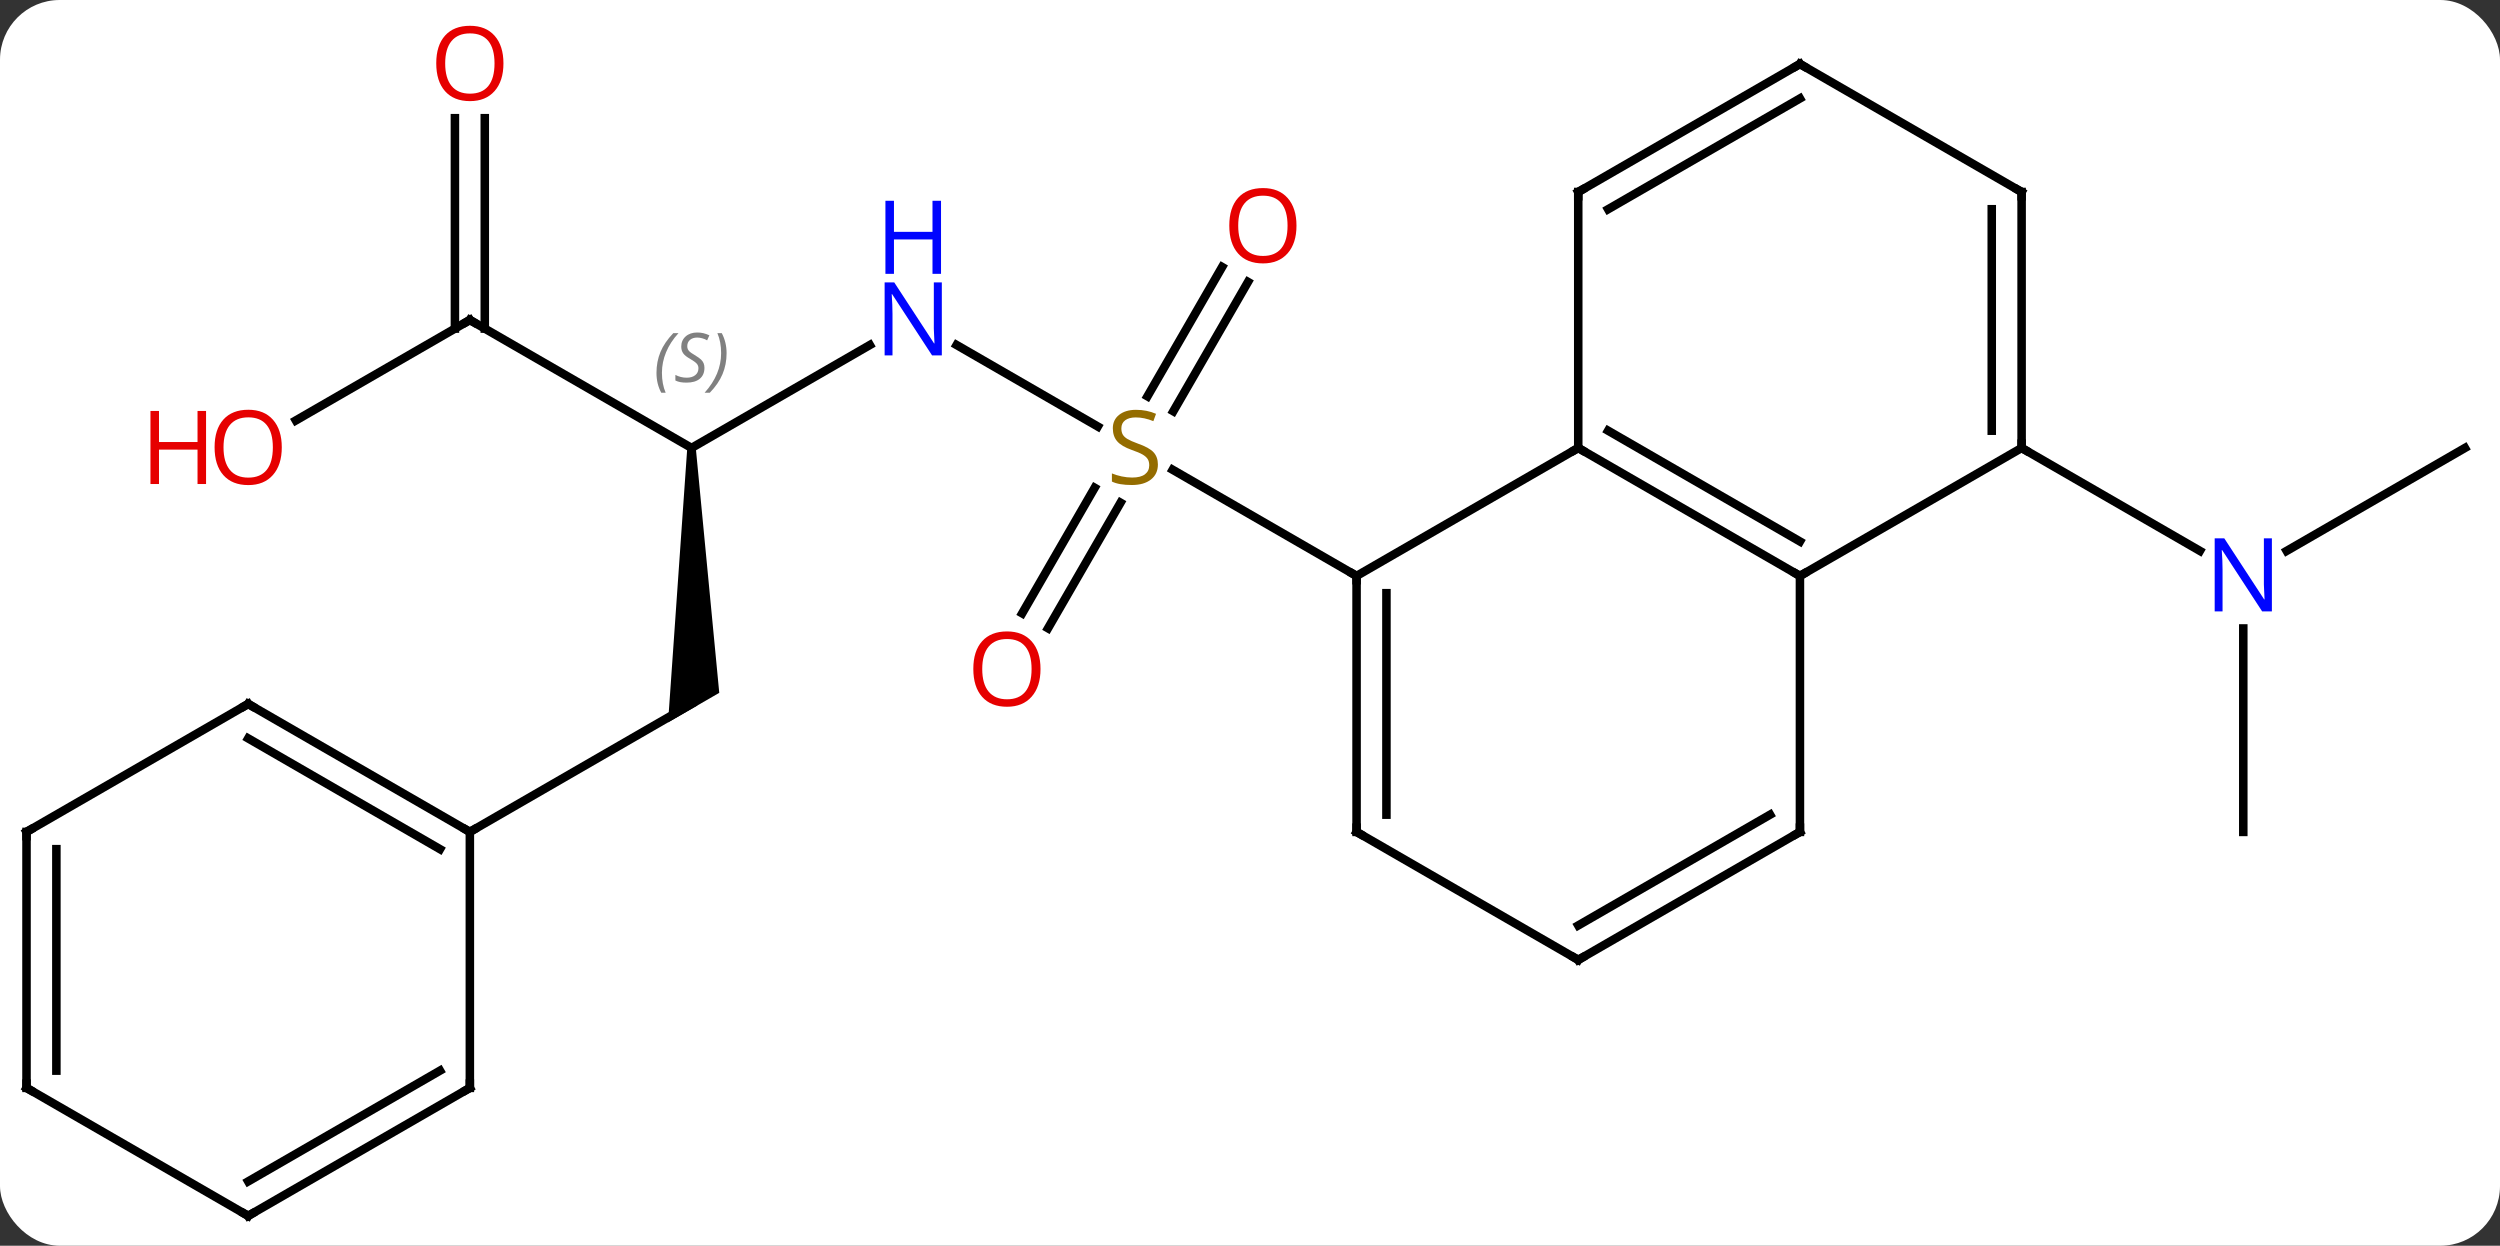 <svg width="293" viewBox="0 0 293 146" style="fill-opacity:1; color-rendering:auto; color-interpolation:auto; text-rendering:auto; stroke:black; stroke-linecap:square; stroke-miterlimit:10; shape-rendering:auto; stroke-opacity:1; fill:black; stroke-dasharray:none; font-weight:normal; stroke-width:1; font-family:'Open Sans'; font-style:normal; stroke-linejoin:miter; font-size:12; stroke-dashoffset:0; image-rendering:auto;" height="146" class="cas-substance-image" xmlns:xlink="http://www.w3.org/1999/xlink" xmlns="http://www.w3.org/2000/svg"><rect x="0" y="0" width="293" height="146" fill="#333333" stroke="none"/><svg class="cas-substance-single-component"><rect y="0" x="0" width="293" stroke="none" ry="7" rx="7" height="146" fill="white" class="cas-substance-group"/><svg y="0" x="0" width="293" viewBox="0 0 293 146" style="fill:black;" height="146" class="cas-substance-single-component-image"><svg><g><g transform="translate(146,75)" style="text-rendering:geometricPrecision; color-rendering:optimizeQuality; color-interpolation:linearRGB; stroke-linecap:butt; image-rendering:optimizeQuality;"><line y2="-34.565" y1="-25.011" x2="-33.886" x1="-17.339" style="fill:none;"/><line y2="-3.117" y1="-17.831" x2="-26.202" x1="-17.706" style="fill:none;"/><line y2="-1.367" y1="-16.081" x2="-23.171" x1="-14.675" style="fill:none;"/><line y2="-41.957" y1="-26.802" x2="0.265" x1="-8.486" style="fill:none;"/><line y2="-43.707" y1="-28.552" x2="-2.767" x1="-11.517" style="fill:none;"/><line y2="-7.5" y1="-19.944" x2="12.99" x1="-8.563" style="fill:none;"/><line y2="-22.5" y1="-34.565" x2="-64.953" x1="-44.054" style="fill:none;"/><path style="stroke:none;" d="M-65.453 -22.5 L-64.453 -22.5 L-61.703 6.201 L-67.703 9.665 Z"/><line y2="-37.5" y1="-22.5" x2="-90.933" x1="-64.953" style="fill:none;"/><line y2="22.5" y1="7.5" x2="-90.933" x1="-64.953" style="fill:none;"/><line y2="-25.726" y1="-37.5" x2="-111.326" x1="-90.933" style="fill:none;"/><line y2="-61.148" y1="-36.49" x2="-89.183" x1="-89.183" style="fill:none;"/><line y2="-61.148" y1="-36.49" x2="-92.683" x1="-92.683" style="fill:none;"/><line y2="22.5" y1="-1.344" x2="116.913" x1="116.913" style="fill:none;"/><line y2="-22.5" y1="-10.435" x2="142.893" x1="121.997" style="fill:none;"/><line y2="-22.5" y1="-10.435" x2="90.933" x1="111.829" style="fill:none;"/><line y2="-7.5" y1="-22.5" x2="64.953" x1="38.97" style="fill:none;"/><line y2="-11.541" y1="-24.521" x2="64.953" x1="42.47" style="fill:none;"/><line y2="-7.5" y1="-22.5" x2="12.99" x1="38.97" style="fill:none;"/><line y2="-52.5" y1="-22.5" x2="38.97" x1="38.97" style="fill:none;"/><line y2="-22.5" y1="-7.5" x2="90.933" x1="64.953" style="fill:none;"/><line y2="22.5" y1="-7.5" x2="64.953" x1="64.953" style="fill:none;"/><line y2="22.5" y1="-7.5" x2="12.99" x1="12.99" style="fill:none;"/><line y2="20.479" y1="-5.479" x2="16.49" x1="16.49" style="fill:none;"/><line y2="-67.5" y1="-52.5" x2="64.953" x1="38.97" style="fill:none;"/><line y2="-63.459" y1="-50.479" x2="64.953" x1="42.47" style="fill:none;"/><line y2="-52.5" y1="-22.5" x2="90.933" x1="90.933" style="fill:none;"/><line y2="-50.479" y1="-24.521" x2="87.433" x1="87.433" style="fill:none;"/><line y2="37.5" y1="22.5" x2="38.97" x1="64.953" style="fill:none;"/><line y2="33.459" y1="20.479" x2="38.97" x1="61.453" style="fill:none;"/><line y2="37.5" y1="22.5" x2="38.97" x1="12.99" style="fill:none;"/><line y2="-52.5" y1="-67.5" x2="90.933" x1="64.953" style="fill:none;"/><line y2="7.5" y1="22.5" x2="-116.913" x1="-90.933" style="fill:none;"/><line y2="11.541" y1="24.521" x2="-116.913" x1="-94.433" style="fill:none;"/><line y2="52.5" y1="22.5" x2="-90.933" x1="-90.933" style="fill:none;"/><line y2="22.5" y1="7.5" x2="-142.893" x1="-116.913" style="fill:none;"/><line y2="67.5" y1="52.5" x2="-116.913" x1="-90.933" style="fill:none;"/><line y2="63.459" y1="50.479" x2="-116.913" x1="-94.433" style="fill:none;"/><line y2="52.5" y1="22.5" x2="-142.893" x1="-142.893" style="fill:none;"/><line y2="50.479" y1="24.521" x2="-139.393" x1="-139.393" style="fill:none;"/><line y2="52.5" y1="67.5" x2="-142.893" x1="-116.913" style="fill:none;"/></g><g transform="translate(146,75)" style="fill:rgb(148,108,0); text-rendering:geometricPrecision; color-rendering:optimizeQuality; image-rendering:optimizeQuality; font-family:'Open Sans'; stroke:rgb(148,108,0); color-interpolation:linearRGB;"><path style="stroke:none;" d="M-10.295 -20.562 Q-10.295 -19.438 -11.115 -18.797 Q-11.935 -18.156 -13.342 -18.156 Q-14.873 -18.156 -15.685 -18.562 L-15.685 -19.516 Q-15.154 -19.297 -14.537 -19.164 Q-13.92 -19.031 -13.31 -19.031 Q-12.31 -19.031 -11.81 -19.414 Q-11.31 -19.797 -11.31 -20.469 Q-11.31 -20.906 -11.49 -21.195 Q-11.67 -21.484 -12.084 -21.727 Q-12.498 -21.969 -13.357 -22.266 Q-14.545 -22.688 -15.06 -23.273 Q-15.576 -23.859 -15.576 -24.812 Q-15.576 -25.797 -14.834 -26.383 Q-14.092 -26.969 -12.857 -26.969 Q-11.592 -26.969 -10.513 -26.5 L-10.826 -25.641 Q-11.888 -26.078 -12.888 -26.078 Q-13.685 -26.078 -14.131 -25.742 Q-14.576 -25.406 -14.576 -24.797 Q-14.576 -24.359 -14.412 -24.07 Q-14.248 -23.781 -13.857 -23.547 Q-13.467 -23.312 -12.654 -23.016 Q-11.31 -22.547 -10.803 -21.992 Q-10.295 -21.438 -10.295 -20.562 Z"/><path style="fill:rgb(0,5,255); stroke:none;" d="M-35.618 -33.344 L-36.759 -33.344 L-41.447 -40.531 L-41.493 -40.531 Q-41.4 -39.266 -41.4 -38.219 L-41.4 -33.344 L-42.322 -33.344 L-42.322 -41.906 L-41.197 -41.906 L-36.525 -34.75 L-36.478 -34.75 Q-36.478 -34.906 -36.525 -35.766 Q-36.572 -36.625 -36.556 -37 L-36.556 -41.906 L-35.618 -41.906 L-35.618 -33.344 Z"/><path style="fill:rgb(0,5,255); stroke:none;" d="M-35.712 -42.906 L-36.712 -42.906 L-36.712 -46.938 L-41.228 -46.938 L-41.228 -42.906 L-42.228 -42.906 L-42.228 -51.469 L-41.228 -51.469 L-41.228 -47.828 L-36.712 -47.828 L-36.712 -51.469 L-35.712 -51.469 L-35.712 -42.906 Z"/><path style="fill:rgb(230,0,0); stroke:none;" d="M-24.052 3.41 Q-24.052 5.472 -25.092 6.652 Q-26.131 7.832 -27.974 7.832 Q-29.865 7.832 -30.896 6.668 Q-31.927 5.503 -31.927 3.394 Q-31.927 1.3 -30.896 0.152 Q-29.865 -0.997 -27.974 -0.997 Q-26.115 -0.997 -25.084 0.175 Q-24.052 1.347 -24.052 3.41 ZM-30.881 3.41 Q-30.881 5.144 -30.138 6.05 Q-29.396 6.957 -27.974 6.957 Q-26.552 6.957 -25.826 6.058 Q-25.099 5.16 -25.099 3.41 Q-25.099 1.675 -25.826 0.785 Q-26.552 -0.106 -27.974 -0.106 Q-29.396 -0.106 -30.138 0.792 Q-30.881 1.691 -30.881 3.41 Z"/><path style="fill:rgb(230,0,0); stroke:none;" d="M5.947 -48.55 Q5.947 -46.488 4.908 -45.308 Q3.869 -44.128 2.026 -44.128 Q0.135 -44.128 -0.896 -45.292 Q-1.927 -46.457 -1.927 -48.566 Q-1.927 -50.66 -0.896 -51.808 Q0.135 -52.957 2.026 -52.957 Q3.885 -52.957 4.916 -51.785 Q5.947 -50.613 5.947 -48.55 ZM-0.881 -48.55 Q-0.881 -46.816 -0.138 -45.91 Q0.604 -45.003 2.026 -45.003 Q3.447 -45.003 4.174 -45.902 Q4.901 -46.8 4.901 -48.55 Q4.901 -50.285 4.174 -51.175 Q3.447 -52.066 2.026 -52.066 Q0.604 -52.066 -0.138 -51.167 Q-0.881 -50.269 -0.881 -48.55 Z"/></g><g transform="translate(146,75)" style="font-size:8.4px; fill:gray; text-rendering:geometricPrecision; image-rendering:optimizeQuality; color-rendering:optimizeQuality; font-family:'Open Sans'; font-style:italic; stroke:gray; color-interpolation:linearRGB;"><path style="stroke:none;" d="M-69.061 -31.297 Q-69.061 -32.625 -68.593 -33.75 Q-68.124 -34.875 -67.093 -35.953 L-66.483 -35.953 Q-67.452 -34.891 -67.936 -33.719 Q-68.421 -32.547 -68.421 -31.312 Q-68.421 -29.984 -67.983 -28.969 L-68.499 -28.969 Q-69.061 -30 -69.061 -31.297 ZM-63.439 -31.891 Q-63.439 -31.062 -63.986 -30.609 Q-64.532 -30.156 -65.532 -30.156 Q-65.939 -30.156 -66.251 -30.211 Q-66.564 -30.266 -66.845 -30.406 L-66.845 -31.062 Q-66.22 -30.734 -65.517 -30.734 Q-64.892 -30.734 -64.517 -31.031 Q-64.142 -31.328 -64.142 -31.844 Q-64.142 -32.156 -64.345 -32.383 Q-64.548 -32.609 -65.111 -32.938 Q-65.704 -33.266 -65.931 -33.594 Q-66.157 -33.922 -66.157 -34.375 Q-66.157 -35.109 -65.642 -35.57 Q-65.126 -36.031 -64.282 -36.031 Q-63.907 -36.031 -63.572 -35.953 Q-63.236 -35.875 -62.861 -35.703 L-63.126 -35.109 Q-63.376 -35.266 -63.697 -35.352 Q-64.017 -35.438 -64.282 -35.438 Q-64.814 -35.438 -65.134 -35.164 Q-65.454 -34.891 -65.454 -34.422 Q-65.454 -34.219 -65.384 -34.07 Q-65.314 -33.922 -65.173 -33.789 Q-65.032 -33.656 -64.611 -33.406 Q-64.048 -33.062 -63.845 -32.867 Q-63.642 -32.672 -63.54 -32.438 Q-63.439 -32.203 -63.439 -31.891 ZM-60.844 -33.609 Q-60.844 -32.281 -61.321 -31.148 Q-61.797 -30.016 -62.813 -28.969 L-63.422 -28.969 Q-61.485 -31.125 -61.485 -33.609 Q-61.485 -34.938 -61.922 -35.953 L-61.407 -35.953 Q-60.844 -34.891 -60.844 -33.609 Z"/></g><g transform="translate(146,75)" style="stroke-linecap:butt; font-size:8.4px; text-rendering:geometricPrecision; image-rendering:optimizeQuality; color-rendering:optimizeQuality; font-family:'Open Sans'; font-style:italic; color-interpolation:linearRGB; stroke-miterlimit:5;"><path style="fill:none;" d="M-90.5 -37.25 L-90.933 -37.5 L-91.366 -37.25"/></g><g transform="translate(146,75)" style="stroke-linecap:butt; fill:rgb(230,0,0); text-rendering:geometricPrecision; color-rendering:optimizeQuality; image-rendering:optimizeQuality; font-family:'Open Sans'; stroke:rgb(230,0,0); color-interpolation:linearRGB; stroke-miterlimit:5;"><path style="stroke:none;" d="M-112.975 -22.57 Q-112.975 -20.508 -114.015 -19.328 Q-115.054 -18.148 -116.897 -18.148 Q-118.788 -18.148 -119.819 -19.312 Q-120.85 -20.477 -120.85 -22.586 Q-120.85 -24.68 -119.819 -25.828 Q-118.788 -26.977 -116.897 -26.977 Q-115.038 -26.977 -114.007 -25.805 Q-112.975 -24.633 -112.975 -22.57 ZM-119.804 -22.57 Q-119.804 -20.836 -119.061 -19.93 Q-118.319 -19.023 -116.897 -19.023 Q-115.475 -19.023 -114.749 -19.922 Q-114.022 -20.82 -114.022 -22.57 Q-114.022 -24.305 -114.749 -25.195 Q-115.475 -26.086 -116.897 -26.086 Q-118.319 -26.086 -119.061 -25.188 Q-119.804 -24.289 -119.804 -22.57 Z"/><path style="stroke:none;" d="M-121.85 -18.273 L-122.85 -18.273 L-122.85 -22.305 L-127.366 -22.305 L-127.366 -18.273 L-128.366 -18.273 L-128.366 -26.836 L-127.366 -26.836 L-127.366 -23.195 L-122.85 -23.195 L-122.85 -26.836 L-121.85 -26.836 L-121.85 -18.273 Z"/><path style="stroke:none;" d="M-86.996 -67.57 Q-86.996 -65.508 -88.035 -64.328 Q-89.074 -63.148 -90.917 -63.148 Q-92.808 -63.148 -93.839 -64.312 Q-94.871 -65.477 -94.871 -67.586 Q-94.871 -69.68 -93.839 -70.828 Q-92.808 -71.977 -90.917 -71.977 Q-89.058 -71.977 -88.027 -70.805 Q-86.996 -69.633 -86.996 -67.57 ZM-93.824 -67.57 Q-93.824 -65.836 -93.081 -64.93 Q-92.339 -64.023 -90.917 -64.023 Q-89.496 -64.023 -88.769 -64.922 Q-88.042 -65.82 -88.042 -67.57 Q-88.042 -69.305 -88.769 -70.195 Q-89.496 -71.086 -90.917 -71.086 Q-92.339 -71.086 -93.081 -70.188 Q-93.824 -69.289 -93.824 -67.57 Z"/><path style="fill:rgb(0,5,255); stroke:none;" d="M120.265 -3.344 L119.124 -3.344 L114.436 -10.531 L114.39 -10.531 Q114.483 -9.266 114.483 -8.219 L114.483 -3.344 L113.561 -3.344 L113.561 -11.906 L114.686 -11.906 L119.358 -4.75 L119.405 -4.75 Q119.405 -4.906 119.358 -5.766 Q119.311 -6.625 119.327 -7 L119.327 -11.906 L120.265 -11.906 L120.265 -3.344 Z"/><path style="fill:none; stroke:black;" d="M39.403 -22.25 L38.97 -22.5 L38.537 -22.25"/><path style="fill:none; stroke:black;" d="M64.52 -7.75 L64.953 -7.5 L65.386 -7.75"/><path style="fill:none; stroke:black;" d="M12.99 -7 L12.99 -7.5 L12.557 -7.75"/><path style="fill:none; stroke:black;" d="M38.97 -52 L38.97 -52.5 L39.403 -52.75"/><path style="fill:none; stroke:black;" d="M90.933 -23 L90.933 -22.5 L91.366 -22.25"/><path style="fill:none; stroke:black;" d="M64.953 22 L64.953 22.5 L64.52 22.75"/><path style="fill:none; stroke:black;" d="M12.99 22 L12.99 22.5 L13.423 22.75"/><path style="fill:none; stroke:black;" d="M64.52 -67.25 L64.953 -67.5 L65.386 -67.25"/><path style="fill:none; stroke:black;" d="M90.933 -52 L90.933 -52.5 L90.5 -52.75"/><path style="fill:none; stroke:black;" d="M39.403 37.25 L38.97 37.5 L38.537 37.25"/><path style="fill:none; stroke:black;" d="M-91.366 22.25 L-90.933 22.5 L-90.5 22.25"/><path style="fill:none; stroke:black;" d="M-116.48 7.75 L-116.913 7.5 L-117.346 7.75"/><path style="fill:none; stroke:black;" d="M-90.933 52 L-90.933 52.5 L-91.366 52.75"/><path style="fill:none; stroke:black;" d="M-142.46 22.25 L-142.893 22.5 L-142.893 23"/><path style="fill:none; stroke:black;" d="M-116.48 67.25 L-116.913 67.5 L-117.346 67.25"/><path style="fill:none; stroke:black;" d="M-142.893 52 L-142.893 52.5 L-142.46 52.75"/></g></g></svg></svg></svg></svg>